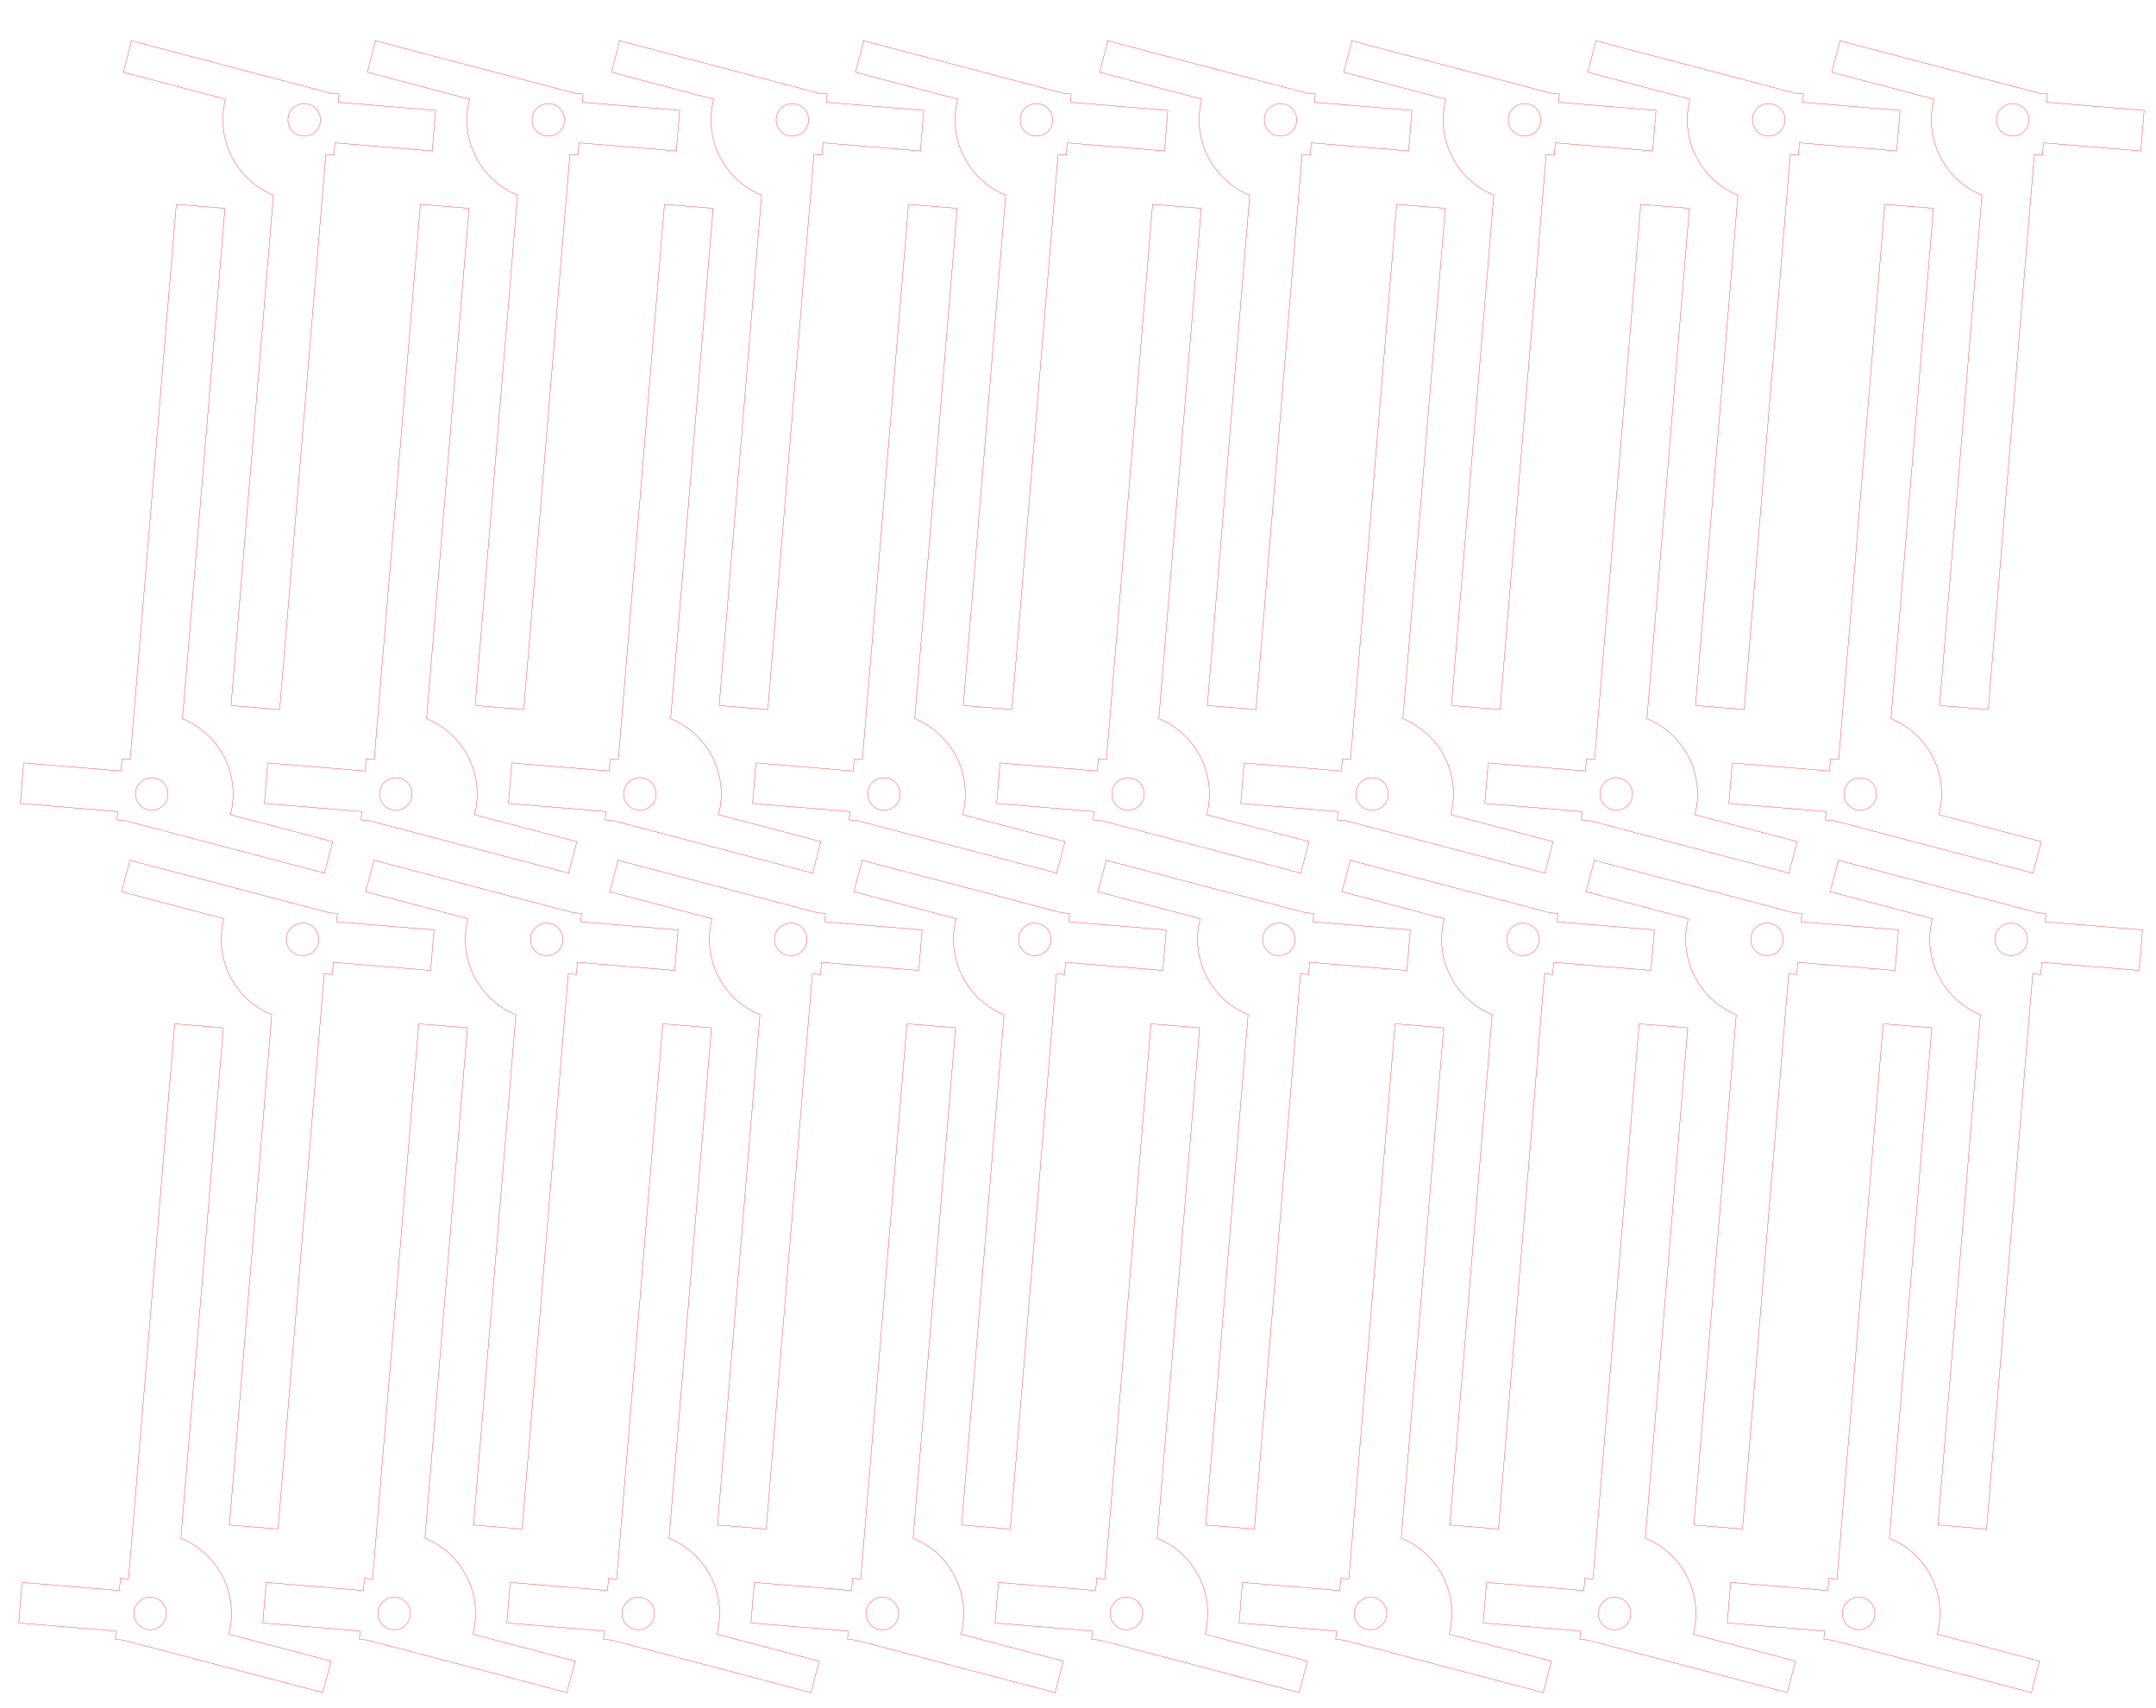<?xml version="1.0" encoding="UTF-8"?>
<!DOCTYPE svg PUBLIC "-//W3C//DTD SVG 1.1//EN" "http://www.w3.org/Graphics/SVG/1.1/DTD/svg11.dtd">
<!-- Creator: CorelDRAW X7 -->
<svg xmlns="http://www.w3.org/2000/svg" xml:space="preserve" width="530mm" height="420mm" version="1.1" style="shape-rendering:geometricPrecision; text-rendering:geometricPrecision; image-rendering:optimizeQuality; fill-rule:evenodd; clip-rule:evenodd"
viewBox="0 0 53000 42000"
 xmlns:xlink="http://www.w3.org/1999/xlink">
 <defs>
  <style type="text/css">
   <![CDATA[
    .str0 {stroke:red;stroke-width:7.62;stroke-linejoin:bevel}
    .fil0 {fill:none}
   ]]>
  </style>
 </defs>
 <g id="Layer_x0020_1">
  <path class="fil0 str0" d="M7080 2914c-19,220 145,414 365,432 220,18 414,-145 432,-365 18,-221 -145,-414 -366,-432 -220,-18 -413,145 -431,365z"/>
  <path class="fil0 str0" d="M7040 23064c-19,220 145,414 365,432 220,18 414,-145 432,-365 18,-221 -145,-414 -366,-432 -220,-18 -413,145 -431,365z"/>
  <path class="fil0 str0" d="M46129 19556c18,-221 -145,-414 -365,-432 -221,-18 -414,145 -432,365 -19,221 145,414 365,432 220,18 414,-145 432,-365z"/>
  <path class="fil0 str0" d="M46089 39706c18,-221 -145,-414 -365,-432 -221,-18 -414,145 -432,365 -19,221 145,414 365,432 220,18 414,-145 432,-365z"/>
  <path class="fil0 str0" d="M13080 2914c-19,220 145,414 365,432 220,18 414,-145 432,-365 18,-221 -145,-414 -366,-432 -220,-18 -413,145 -431,365z"/>
  <path class="fil0 str0" d="M13040 23064c-19,220 145,414 365,432 220,18 414,-145 432,-365 18,-221 -145,-414 -366,-432 -220,-18 -413,145 -431,365z"/>
  <path class="fil0 str0" d="M40129 19556c18,-221 -145,-414 -365,-432 -221,-18 -414,145 -432,365 -19,221 145,414 365,432 220,18 414,-145 432,-365z"/>
  <path class="fil0 str0" d="M40089 39706c18,-221 -145,-414 -365,-432 -221,-18 -414,145 -432,365 -19,221 145,414 365,432 220,18 414,-145 432,-365z"/>
  <path class="fil0 str0" d="M19080 2914c-19,220 145,414 365,432 220,18 414,-145 432,-365 18,-221 -145,-414 -366,-432 -220,-18 -413,145 -431,365z"/>
  <path class="fil0 str0" d="M19040 23064c-19,220 145,414 365,432 220,18 414,-145 432,-365 18,-221 -145,-414 -366,-432 -220,-18 -413,145 -431,365z"/>
  <path class="fil0 str0" d="M34129 19556c18,-221 -145,-414 -365,-432 -221,-18 -414,145 -432,365 -19,221 145,414 365,432 220,18 414,-145 432,-365z"/>
  <path class="fil0 str0" d="M34089 39706c18,-221 -145,-414 -365,-432 -221,-18 -414,145 -432,365 -19,221 145,414 365,432 220,18 414,-145 432,-365z"/>
  <path class="fil0 str0" d="M25080 2914c-19,220 145,414 365,432 220,18 414,-145 432,-365 18,-221 -145,-414 -366,-432 -220,-18 -413,145 -431,365z"/>
  <path class="fil0 str0" d="M25040 23064c-19,220 145,414 365,432 220,18 414,-145 432,-365 18,-221 -145,-414 -366,-432 -220,-18 -413,145 -431,365z"/>
  <path class="fil0 str0" d="M28129 19556c18,-221 -145,-414 -365,-432 -221,-18 -414,145 -432,365 -19,221 145,414 365,432 220,18 414,-145 432,-365z"/>
  <path class="fil0 str0" d="M28089 39706c18,-221 -145,-414 -365,-432 -221,-18 -414,145 -432,365 -19,221 145,414 365,432 220,18 414,-145 432,-365z"/>
  <path class="fil0 str0" d="M31080 2914c-19,220 145,414 365,432 220,18 414,-145 432,-365 18,-221 -145,-414 -366,-432 -220,-18 -413,145 -431,365z"/>
  <path class="fil0 str0" d="M31040 23064c-19,220 145,414 365,432 220,18 414,-145 432,-365 18,-221 -145,-414 -366,-432 -220,-18 -413,145 -431,365z"/>
  <path class="fil0 str0" d="M22129 19556c18,-221 -145,-414 -365,-432 -221,-18 -414,145 -432,365 -19,221 145,414 365,432 220,18 414,-145 432,-365z"/>
  <path class="fil0 str0" d="M22089 39706c18,-221 -145,-414 -365,-432 -221,-18 -414,145 -432,365 -19,221 145,414 365,432 220,18 414,-145 432,-365z"/>
  <path class="fil0 str0" d="M37080 2914c-19,220 145,414 365,432 220,18 414,-145 432,-365 18,-221 -145,-414 -366,-432 -220,-18 -413,145 -431,365z"/>
  <path class="fil0 str0" d="M37040 23064c-19,220 145,414 365,432 220,18 414,-145 432,-365 18,-221 -145,-414 -366,-432 -220,-18 -413,145 -431,365z"/>
  <path class="fil0 str0" d="M16129 19556c18,-221 -145,-414 -365,-432 -221,-18 -414,145 -432,365 -19,221 145,414 365,432 220,18 414,-145 432,-365z"/>
  <path class="fil0 str0" d="M16089 39706c18,-221 -145,-414 -365,-432 -221,-18 -414,145 -432,365 -19,221 145,414 365,432 220,18 414,-145 432,-365z"/>
  <path class="fil0 str0" d="M43080 2914c-19,220 145,414 365,432 220,18 414,-145 432,-365 18,-221 -145,-414 -366,-432 -220,-18 -413,145 -431,365z"/>
  <path class="fil0 str0" d="M43040 23064c-19,220 145,414 365,432 220,18 414,-145 432,-365 18,-221 -145,-414 -366,-432 -220,-18 -413,145 -431,365z"/>
  <path class="fil0 str0" d="M10129 19556c18,-221 -145,-414 -365,-432 -221,-18 -414,145 -432,365 -19,221 145,414 365,432 220,18 414,-145 432,-365z"/>
  <path class="fil0 str0" d="M10089 39706c18,-221 -145,-414 -365,-432 -221,-18 -414,145 -432,365 -19,221 145,414 365,432 220,18 414,-145 432,-365z"/>
  <path class="fil0 str0" d="M49080 2914c-19,220 145,414 365,432 220,18 414,-145 432,-365 18,-221 -145,-414 -366,-432 -220,-18 -413,145 -431,365z"/>
  <path class="fil0 str0" d="M49040 23064c-19,220 145,414 365,432 220,18 414,-145 432,-365 18,-221 -145,-414 -366,-432 -220,-18 -413,145 -431,365z"/>
  <path class="fil0 str0" d="M4129 19556c18,-221 -145,-414 -365,-432 -221,-18 -414,145 -432,365 -19,221 145,414 365,432 220,18 414,-145 432,-365z"/>
  <path class="fil0 str0" d="M4089 39706c18,-221 -145,-414 -365,-432 -221,-18 -414,145 -432,365 -19,221 145,414 365,432 220,18 414,-145 432,-365z"/>
  <path class="fil0 str0" d="M6722 4799l-1043 12549 1196 99 1135 -13653 199 17 25 -299 2392 199 83 -997 -2392 -199 17 -205 -199 -17 -4911 -1293 -4 56 -190 720 2514 662c-255,971 249,1981 1178,2361z"/>
  <path class="fil0 str0" d="M6682 24949l-1043 12549 1196 99 1135 -13653 199 17 25 -299 2392 199 83 -997 -2392 -199 17 -205 -199 -17 -4911 -1293 -4 56 -190 720 2514 662c-255,971 249,1981 1178,2361z"/>
  <path class="fil0 str0" d="M46486 17671l1044 -12549 -1196 -99 -1135 13653 -200 -17 -24 299 -2392 -199 -83 997 2392 198 -17 206 199 17 4910 1293 5 -56 190 -720 -2515 -662c256,-971 -248,-1981 -1178,-2361z"/>
  <path class="fil0 str0" d="M46446 37821l1044 -12549 -1196 -99 -1135 13653 -200 -17 -24 299 -2392 -199 -83 997 2392 198 -17 206 199 17 4910 1293 5 -56 190 -720 -2515 -662c256,-971 -248,-1981 -1178,-2361z"/>
  <path class="fil0 str0" d="M12722 4799l-1043 12549 1196 99 1135 -13653 199 17 25 -299 2392 199 83 -997 -2392 -199 17 -205 -199 -17 -4911 -1293 -4 56 -190 720 2514 662c-255,971 249,1981 1178,2361z"/>
  <path class="fil0 str0" d="M12682 24949l-1043 12549 1196 99 1135 -13653 199 17 25 -299 2392 199 83 -997 -2392 -199 17 -205 -199 -17 -4911 -1293 -4 56 -190 720 2514 662c-255,971 249,1981 1178,2361z"/>
  <path class="fil0 str0" d="M40486 17671l1044 -12549 -1196 -99 -1135 13653 -200 -17 -24 299 -2392 -199 -83 997 2392 198 -17 206 199 17 4910 1293 5 -56 190 -720 -2515 -662c256,-971 -248,-1981 -1178,-2361z"/>
  <path class="fil0 str0" d="M40446 37821l1044 -12549 -1196 -99 -1135 13653 -200 -17 -24 299 -2392 -199 -83 997 2392 198 -17 206 199 17 4910 1293 5 -56 190 -720 -2515 -662c256,-971 -248,-1981 -1178,-2361z"/>
  <path class="fil0 str0" d="M18722 4799l-1043 12549 1196 99 1135 -13653 199 17 25 -299 2392 199 83 -997 -2392 -199 17 -205 -199 -17 -4911 -1293 -4 56 -190 720 2514 662c-255,971 249,1981 1178,2361z"/>
  <path class="fil0 str0" d="M18682 24949l-1043 12549 1196 99 1135 -13653 199 17 25 -299 2392 199 83 -997 -2392 -199 17 -205 -199 -17 -4911 -1293 -4 56 -190 720 2514 662c-255,971 249,1981 1178,2361z"/>
  <path class="fil0 str0" d="M34486 17671l1044 -12549 -1196 -99 -1135 13653 -200 -17 -24 299 -2392 -199 -83 997 2392 198 -17 206 199 17 4910 1293 5 -56 190 -720 -2515 -662c256,-971 -248,-1981 -1178,-2361z"/>
  <path class="fil0 str0" d="M34446 37821l1044 -12549 -1196 -99 -1135 13653 -200 -17 -24 299 -2392 -199 -83 997 2392 198 -17 206 199 17 4910 1293 5 -56 190 -720 -2515 -662c256,-971 -248,-1981 -1178,-2361z"/>
  <path class="fil0 str0" d="M24722 4799l-1043 12549 1196 99 1135 -13653 199 17 25 -299 2392 199 83 -997 -2392 -199 17 -205 -199 -17 -4911 -1293 -4 56 -190 720 2514 662c-255,971 249,1981 1178,2361z"/>
  <path class="fil0 str0" d="M24682 24949l-1043 12549 1196 99 1135 -13653 199 17 25 -299 2392 199 83 -997 -2392 -199 17 -205 -199 -17 -4911 -1293 -4 56 -190 720 2514 662c-255,971 249,1981 1178,2361z"/>
  <path class="fil0 str0" d="M28486 17671l1044 -12549 -1196 -99 -1135 13653 -200 -17 -24 299 -2392 -199 -83 997 2392 198 -17 206 199 17 4910 1293 5 -56 190 -720 -2515 -662c256,-971 -248,-1981 -1178,-2361z"/>
  <path class="fil0 str0" d="M28446 37821l1044 -12549 -1196 -99 -1135 13653 -200 -17 -24 299 -2392 -199 -83 997 2392 198 -17 206 199 17 4910 1293 5 -56 190 -720 -2515 -662c256,-971 -248,-1981 -1178,-2361z"/>
  <path class="fil0 str0" d="M30722 4799l-1043 12549 1196 99 1135 -13653 199 17 25 -299 2392 199 83 -997 -2392 -199 17 -205 -199 -17 -4911 -1293 -4 56 -190 720 2514 662c-255,971 249,1981 1178,2361z"/>
  <path class="fil0 str0" d="M30682 24949l-1043 12549 1196 99 1135 -13653 199 17 25 -299 2392 199 83 -997 -2392 -199 17 -205 -199 -17 -4911 -1293 -4 56 -190 720 2514 662c-255,971 249,1981 1178,2361z"/>
  <path class="fil0 str0" d="M22486 17671l1044 -12549 -1196 -99 -1135 13653 -200 -17 -24 299 -2392 -199 -83 997 2392 198 -17 206 199 17 4910 1293 5 -56 190 -720 -2515 -662c256,-971 -248,-1981 -1178,-2361z"/>
  <path class="fil0 str0" d="M22446 37821l1044 -12549 -1196 -99 -1135 13653 -200 -17 -24 299 -2392 -199 -83 997 2392 198 -17 206 199 17 4910 1293 5 -56 190 -720 -2515 -662c256,-971 -248,-1981 -1178,-2361z"/>
  <path class="fil0 str0" d="M36722 4799l-1043 12549 1196 99 1135 -13653 199 17 25 -299 2392 199 83 -997 -2392 -199 17 -205 -199 -17 -4911 -1293 -4 56 -190 720 2514 662c-255,971 249,1981 1178,2361z"/>
  <path class="fil0 str0" d="M36682 24949l-1043 12549 1196 99 1135 -13653 199 17 25 -299 2392 199 83 -997 -2392 -199 17 -205 -199 -17 -4911 -1293 -4 56 -190 720 2514 662c-255,971 249,1981 1178,2361z"/>
  <path class="fil0 str0" d="M16486 17671l1044 -12549 -1196 -99 -1135 13653 -200 -17 -24 299 -2392 -199 -83 997 2392 198 -17 206 199 17 4910 1293 5 -56 190 -720 -2515 -662c256,-971 -248,-1981 -1178,-2361z"/>
  <path class="fil0 str0" d="M16446 37821l1044 -12549 -1196 -99 -1135 13653 -200 -17 -24 299 -2392 -199 -83 997 2392 198 -17 206 199 17 4910 1293 5 -56 190 -720 -2515 -662c256,-971 -248,-1981 -1178,-2361z"/>
  <path class="fil0 str0" d="M42722 4799l-1043 12549 1196 99 1135 -13653 199 17 25 -299 2392 199 83 -997 -2392 -199 17 -205 -199 -17 -4911 -1293 -4 56 -190 720 2514 662c-255,971 249,1981 1178,2361z"/>
  <path class="fil0 str0" d="M42682 24949l-1043 12549 1196 99 1135 -13653 199 17 25 -299 2392 199 83 -997 -2392 -199 17 -205 -199 -17 -4911 -1293 -4 56 -190 720 2514 662c-255,971 249,1981 1178,2361z"/>
  <path class="fil0 str0" d="M10486 17671l1044 -12549 -1196 -99 -1135 13653 -200 -17 -24 299 -2392 -199 -83 997 2392 198 -17 206 199 17 4910 1293 5 -56 190 -720 -2515 -662c256,-971 -248,-1981 -1178,-2361z"/>
  <path class="fil0 str0" d="M10446 37821l1044 -12549 -1196 -99 -1135 13653 -200 -17 -24 299 -2392 -199 -83 997 2392 198 -17 206 199 17 4910 1293 5 -56 190 -720 -2515 -662c256,-971 -248,-1981 -1178,-2361z"/>
  <path class="fil0 str0" d="M48722 4799l-1043 12549 1196 99 1135 -13653 199 17 25 -299 2392 199 83 -997 -2392 -199 17 -205 -199 -17 -4911 -1293 -4 56 -190 720 2514 662c-255,971 249,1981 1178,2361z"/>
  <path class="fil0 str0" d="M48682 24949l-1043 12549 1196 99 1135 -13653 199 17 25 -299 2392 199 83 -997 -2392 -199 17 -205 -199 -17 -4911 -1293 -4 56 -190 720 2514 662c-255,971 249,1981 1178,2361z"/>
  <path class="fil0 str0" d="M4486 17671l1044 -12549 -1196 -99 -1135 13653 -200 -17 -24 299 -2392 -199 -83 997 2392 198 -17 206 199 17 4910 1293 5 -56 190 -720 -2515 -662c256,-971 -248,-1981 -1178,-2361z"/>
  <path class="fil0 str0" d="M4446 37821l1044 -12549 -1196 -99 -1135 13653 -200 -17 -24 299 -2392 -199 -83 997 2392 198 -17 206 199 17 4910 1293 5 -56 190 -720 -2515 -662c256,-971 -248,-1981 -1178,-2361z"/>
 </g>
</svg>
